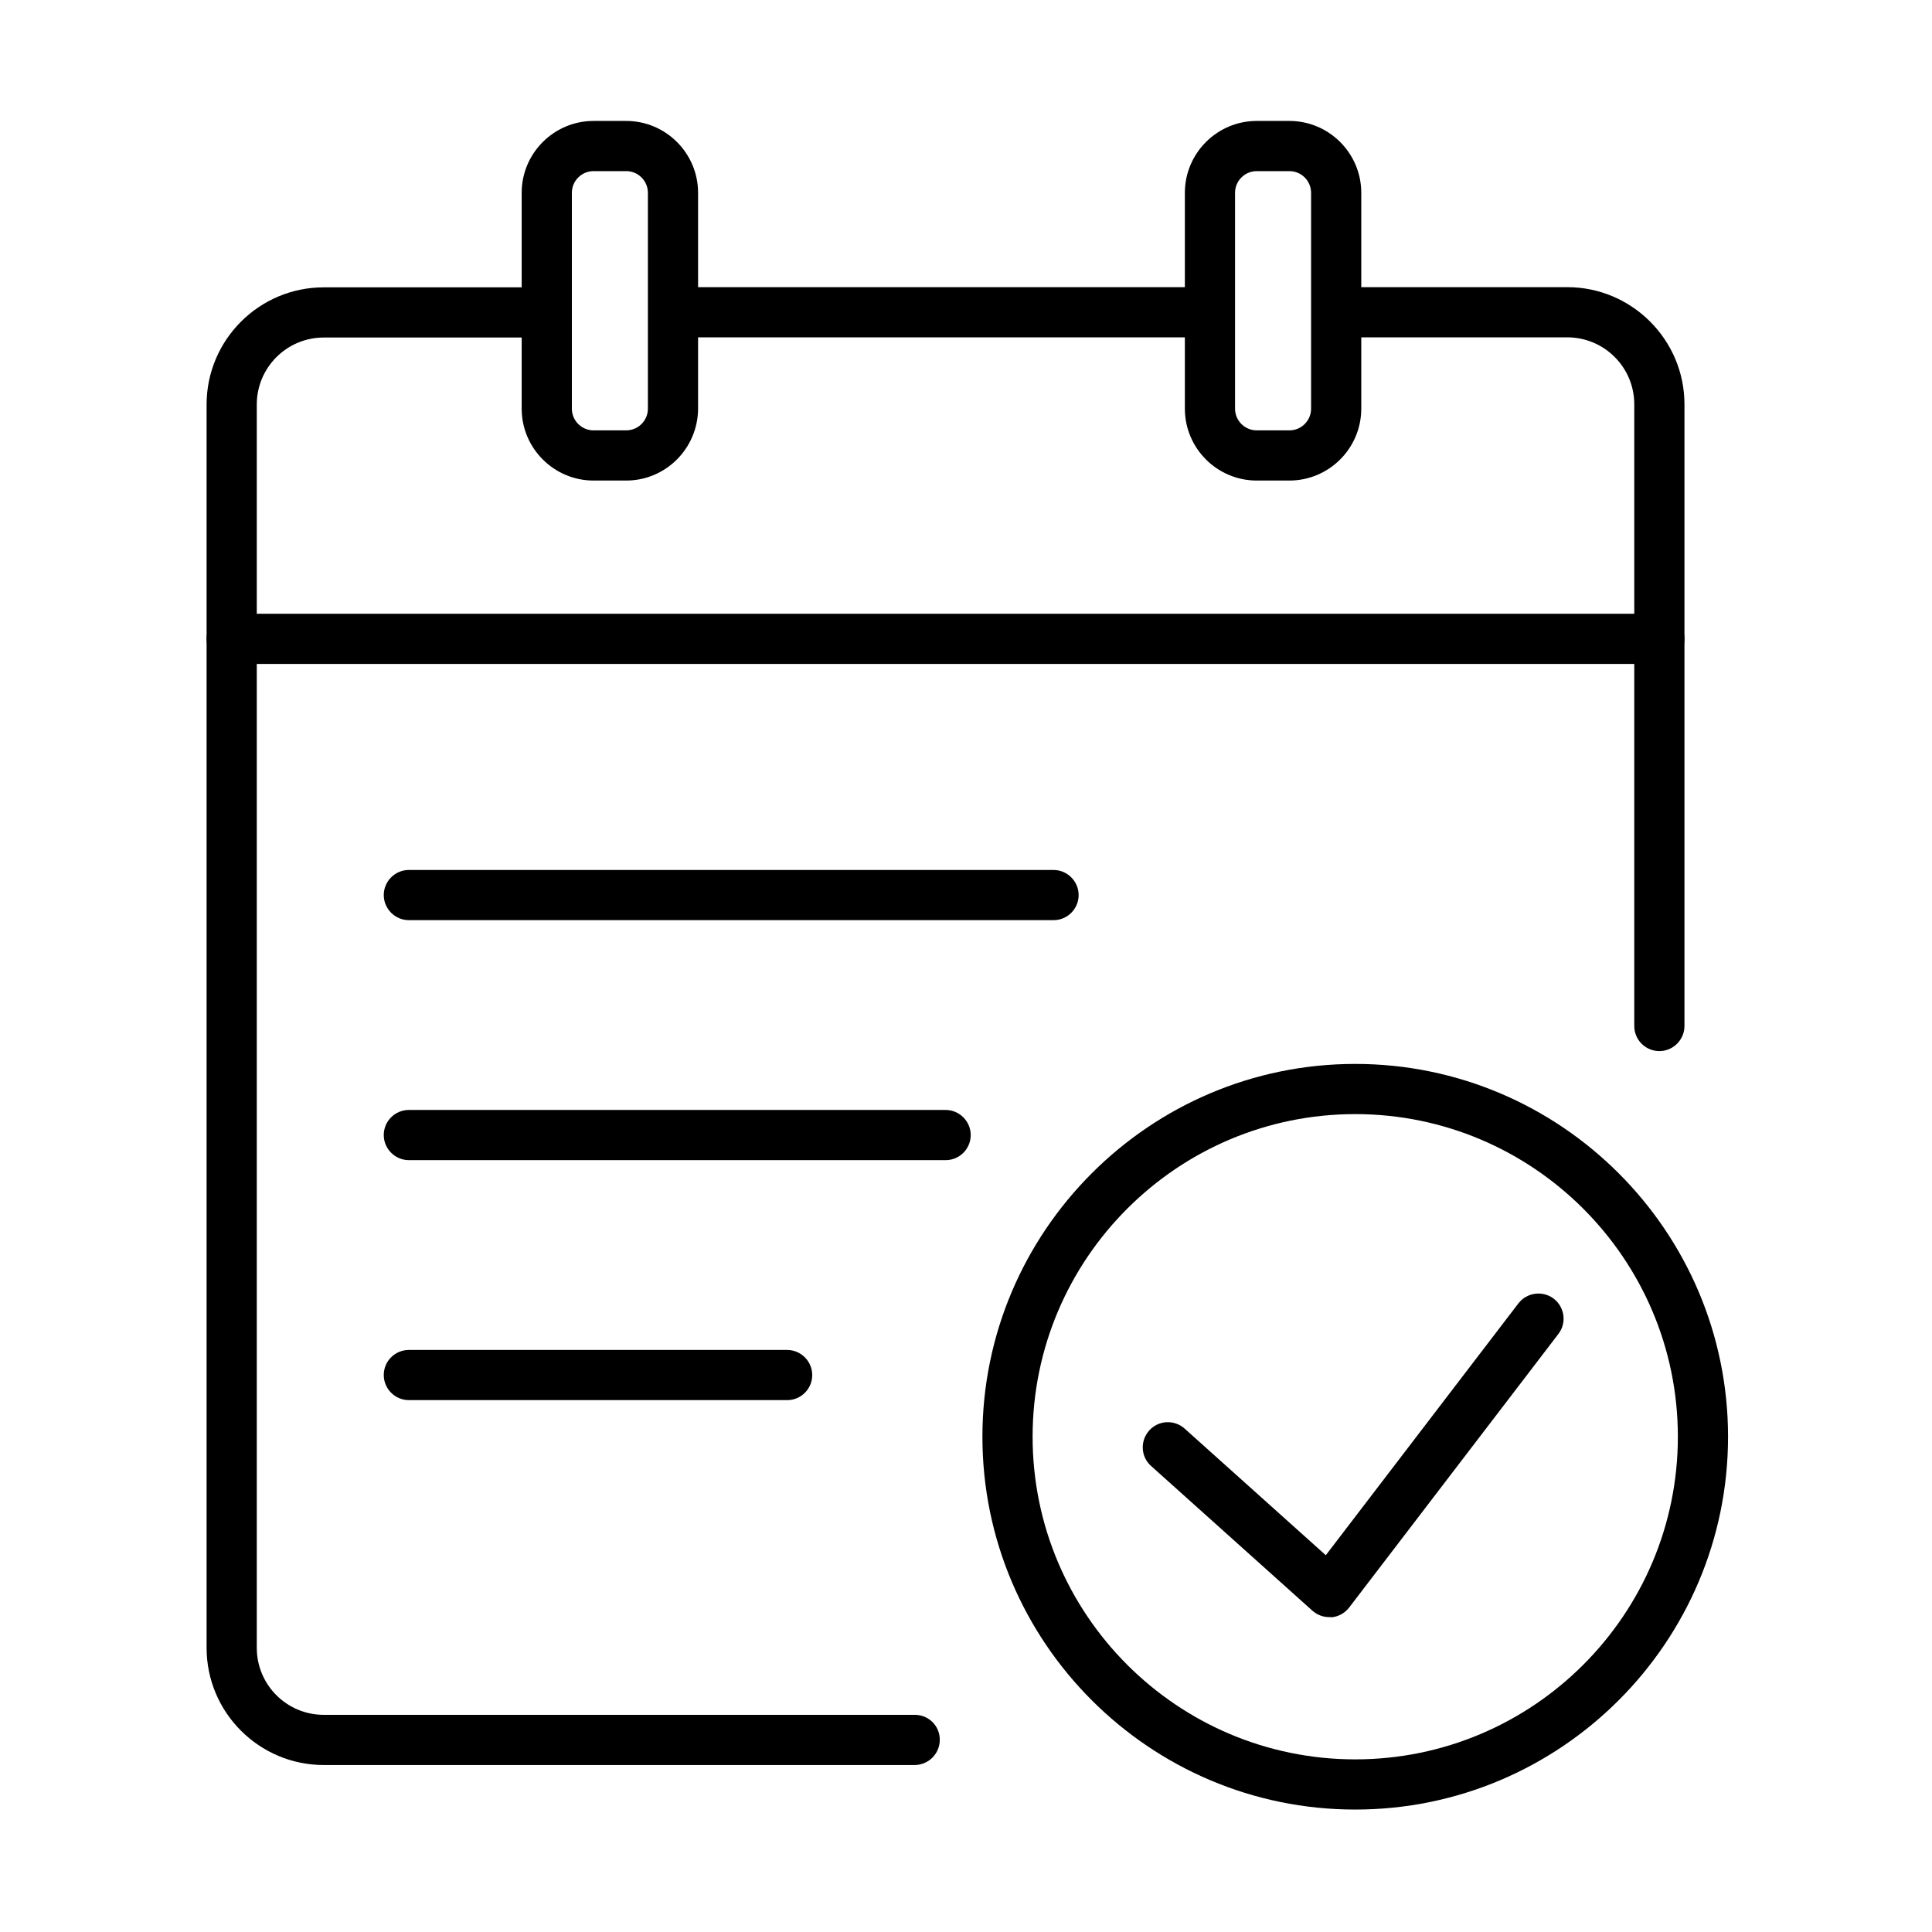 <svg class="icon" style="width: 1em; height: 1em;vertical-align: middle;fill: currentColor;overflow: hidden;" viewBox="0 0 1024 1024" version="1.1" xmlns="http://www.w3.org/2000/svg" p-id="2605"><path d="M704.5 857.1c-3.3 0-6.4-1.2-8.9-3.4L610.1 777c-5.5-4.9-5.9-13.3-1-18.8s13.3-5.9 18.8-1l74.8 67.1 102.1-133.5c4.5-5.8 12.8-6.9 18.7-2.5 5.8 4.5 7 12.8 2.5 18.7L715.1 852c-2.3 3-5.6 4.8-9.3 5.2-0.4-0.1-0.9-0.1-1.3-0.1z" fill="currentColor" p-id="2606"></path><path d="M718.3 959.1c-109 0-197.6-88.7-197.6-197.6s88.7-197.6 197.6-197.6 197.6 88.7 197.6 197.6-88.6 197.6-197.6 197.6z m0-368.6c-94.3 0-171 76.7-171 171s76.7 171 171 171 171-76.7 171-171-76.7-171-171-171zM558.4 487.7H216.7c-7.3 0-13.3-6-13.3-13.3s6-13.3 13.3-13.3h341.7c7.3 0 13.3 6 13.3 13.3s-5.9 13.3-13.3 13.3zM501.2 614.9H216.7c-7.3 0-13.3-6-13.3-13.3 0-7.4 6-13.3 13.3-13.3h284.5c7.3 0 13.3 6 13.3 13.3 0 7.4-6 13.3-13.3 13.3zM417.2 742.1H216.7c-7.3 0-13.3-6-13.3-13.3 0-7.4 6-13.3 13.3-13.3h200.5c7.3 0 13.3 6 13.3 13.3 0 7.4-6 13.3-13.3 13.3zM879.5 351.9H122.8c-7.3 0-13.3-6-13.3-13.3 0-7.4 6-13.3 13.3-13.3h756.7c7.3 0 13.3 6 13.3 13.3 0 7.3-6 13.3-13.3 13.3zM331.9 254.7h-17.3c-21 0-38.1-17.1-38.1-38.1V102.2c0-21 17.1-38.1 38.1-38.1h17.3c21 0 38.1 17.1 38.1 38.1v114.4c-0.1 21-17.1 38.1-38.1 38.1z m-17.3-164c-6.3 0-11.5 5.1-11.5 11.5v114.4c0 6.3 5.1 11.5 11.5 11.5h17.3c6.3 0 11.5-5.1 11.5-11.5V102.2c0-6.3-5.1-11.5-11.5-11.5h-17.3z" fill="currentColor" p-id="2607"></path><path d="M356.6 152.2h284.7v26.6H356.6zM830.7 152.2H708.2v26.6h122.5c19.6 0 35.5 15.9 35.5 35.5v329.5c0 7.4 6 13.3 13.3 13.3 7.3 0 13.3-6 13.3-13.3V214.3c0-34.2-27.9-62.1-62.1-62.1zM484.9 908.9H171.6c-19.6 0-35.5-15.9-35.5-35.5v-659c0-19.6 15.9-35.5 35.5-35.5h118.2v-26.6H171.6c-34.3 0-62.1 27.9-62.1 62.1v659c0 34.3 27.9 62.1 62.1 62.1h313.2c7.3 0 13.3-6 13.3-13.3 0.1-7.4-5.9-13.3-13.2-13.3z" fill="currentColor" p-id="2608"></path><path d="M683.4 254.7h-17.3c-21 0-38.1-17.1-38.1-38.1V102.2c0-21 17.1-38.1 38.1-38.1h17.3c21 0 38.1 17.1 38.1 38.1v114.4c0 21-17.1 38.1-38.1 38.1z m-17.3-164c-6.3 0-11.5 5.1-11.5 11.5v114.4c0 6.3 5.1 11.5 11.5 11.5h17.3c6.3 0 11.5-5.1 11.5-11.5V102.2c0-6.3-5.1-11.5-11.5-11.5h-17.3z" fill="currentColor" p-id="2609"></path></svg>
